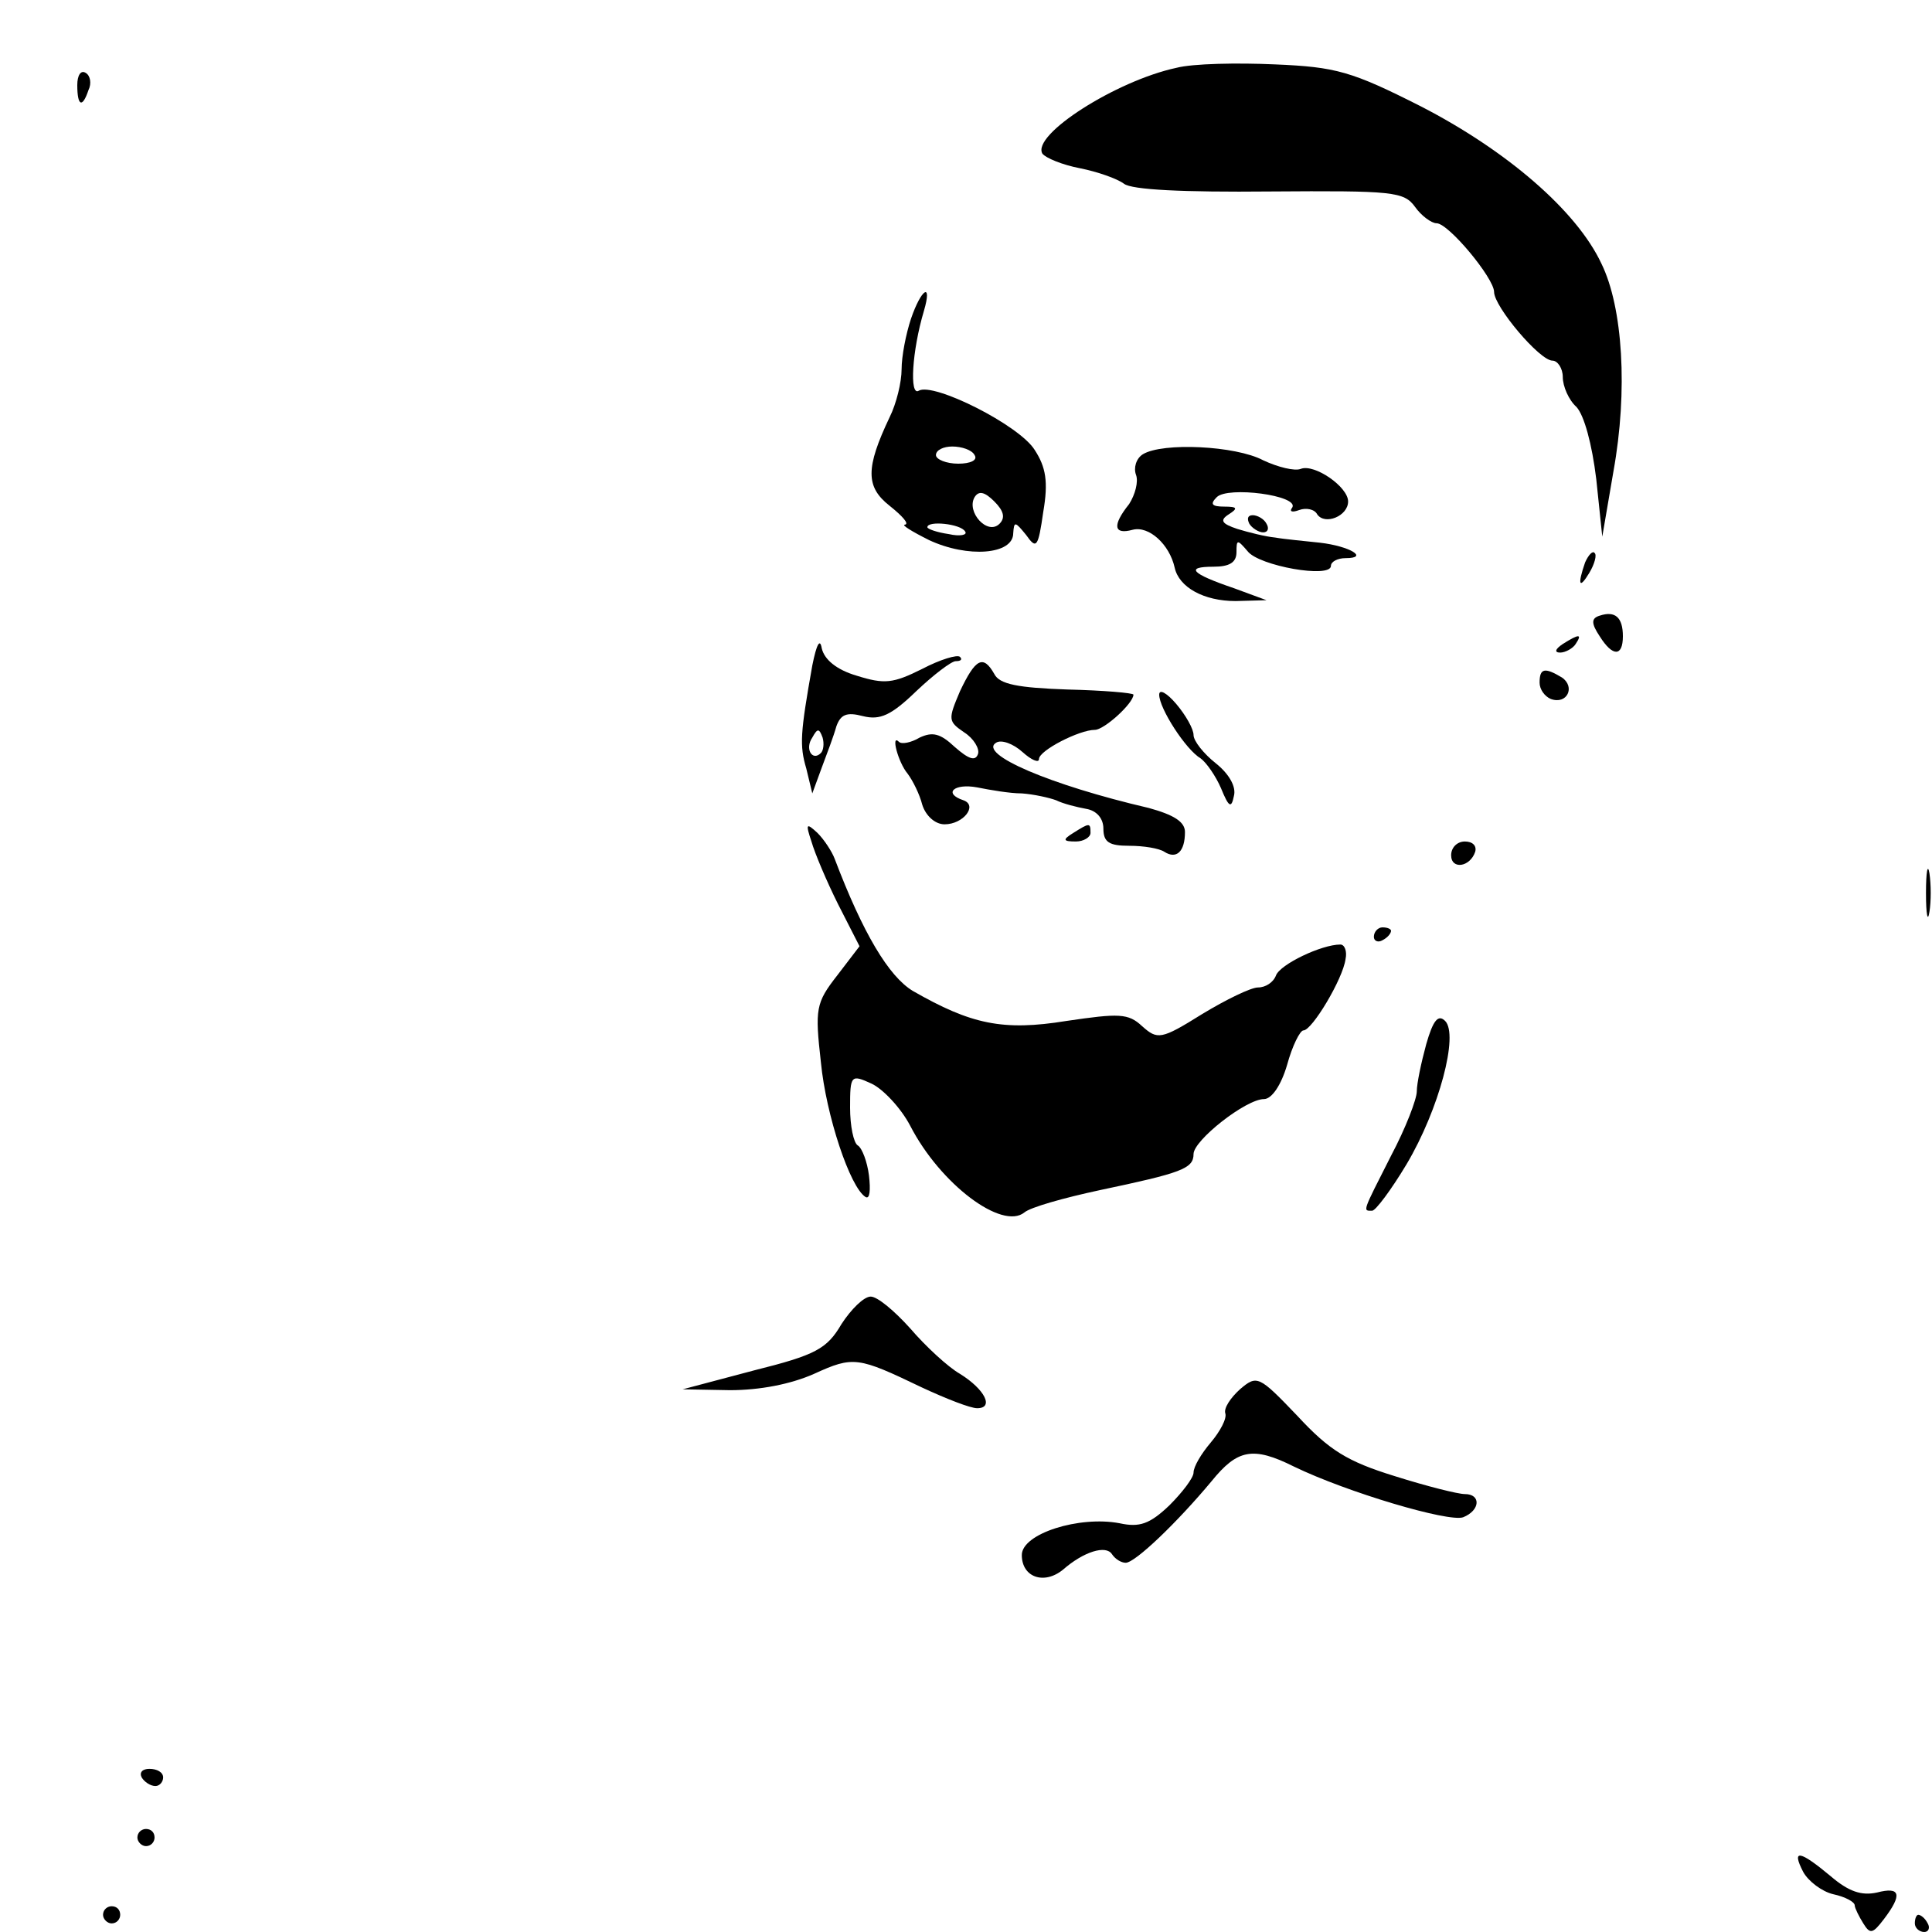 <?xml version="1.0" standalone="no"?>
<!DOCTYPE svg PUBLIC "-//W3C//DTD SVG 20010904//EN"
 "http://www.w3.org/TR/2001/REC-SVG-20010904/DTD/svg10.dtd">
<svg version="1.0" xmlns="http://www.w3.org/2000/svg"
 width="225pt" height="225pt" viewBox="0 0 225 225"
 preserveAspectRatio="xMidYMid meet">

<g transform="translate(0,225) scale(0.1,-0.1)"
fill="#000000" stroke="none">
<path d="M1370 2171 c-70 -15 -169 -78 -156 -100 4 -5 23 -13 44 -17 20 -4 43
-12 51 -18 9 -7 68 -10 170 -9 143 1 156 0 169 -18 7 -10 19 -19 25 -19 14 0
67 -64 67 -80 0 -17 53 -80 68 -80 6 0 12 -9 12 -19 0 -11 7 -27 16 -35 9 -10
18 -43 23 -84 l7 -67 13 76 c17 94 11 191 -14 242 -29 62 -111 132 -210 183
-81 41 -99 46 -170 49 -44 2 -96 1 -115 -4z"/>
<path d="M90 2151 c0 -25 6 -27 13 -6 4 8 2 17 -3 20 -6 4 -10 -3 -10 -14z"/>
<path d="M1061 1879 c-6 -18 -11 -44 -11 -59 0 -15 -6 -40 -14 -56 -28 -59
-28 -81 0 -103 15 -12 23 -21 18 -22 -5 0 8 -8 28 -18 45 -21 98 -17 98 8 1
14 2 14 15 -2 12 -17 14 -15 20 27 6 35 3 52 -10 72 -18 29 -118 79 -135 69
-11 -7 -8 46 6 93 10 34 -3 26 -15 -9z m74 -159 c4 -6 -5 -10 -19 -10 -14 0
-26 5 -26 10 0 6 9 10 19 10 11 0 23 -4 26 -10z m29 -80 c-14 -14 -39 14 -29
31 5 8 12 6 23 -5 11 -11 13 -19 6 -26z m-40 -9 c3 -4 -6 -6 -19 -3 -14 2 -25
6 -25 8 0 8 39 4 44 -5z"/>
<path d="M1331 1721 c-8 -5 -11 -16 -8 -24 3 -8 -1 -23 -8 -34 -20 -25 -18
-36 4 -30 19 5 43 -17 49 -44 5 -23 34 -39 71 -39 l36 1 -38 14 c-50 17 -57
25 -24 25 19 0 27 5 27 17 0 15 1 15 13 1 13 -17 97 -32 97 -17 0 5 8 9 17 9
28 0 5 14 -30 18 -18 2 -41 4 -52 6 -11 1 -31 6 -44 10 -18 6 -21 10 -10 17
11 7 10 9 -5 9 -15 0 -17 3 -9 11 13 13 96 2 88 -12 -4 -5 0 -6 8 -3 8 3 18 1
21 -5 9 -13 36 -2 36 15 0 17 -39 44 -55 38 -7 -3 -27 2 -44 10 -32 17 -117
21 -140 7z"/>
<path d="M1455 1640 c3 -5 11 -10 16 -10 6 0 7 5 4 10 -3 6 -11 10 -16 10 -6
0 -7 -4 -4 -10z"/>
<path d="M1846 1595 c-9 -26 -7 -32 5 -12 6 10 9 21 6 23 -2 3 -7 -2 -11 -11z"/>
<path d="M1863 1533 c-10 -3 -10 -9 0 -24 15 -24 27 -24 27 0 0 22 -9 30 -27
24z"/>
<path d="M946 1475 c-14 -79 -15 -93 -7 -120 l7 -29 11 30 c6 16 14 37 17 48
5 14 12 17 31 12 20 -5 33 1 62 29 20 19 41 35 46 35 6 0 8 2 5 5 -3 3 -23 -3
-44 -14 -34 -17 -44 -18 -76 -8 -24 7 -38 19 -41 32 -2 12 -6 5 -11 -20z m10
-102 c-10 -10 -19 5 -10 18 6 11 8 11 12 0 2 -7 1 -15 -2 -18z"/>
<path d="M1820 1500 c-9 -6 -10 -10 -3 -10 6 0 15 5 18 10 8 12 4 12 -15 0z"/>
<path d="M1118 1445 c-14 -33 -14 -35 5 -48 11 -7 18 -19 16 -25 -3 -9 -11 -6
-27 8 -17 16 -26 18 -41 11 -10 -6 -21 -8 -24 -5 -10 10 -1 -24 10 -37 6 -8
14 -24 17 -36 4 -13 15 -23 26 -23 22 0 39 22 22 28 -24 8 -11 20 16 15 15 -3
38 -7 52 -7 14 -1 32 -5 40 -8 8 -4 24 -8 35 -10 12 -2 20 -11 20 -23 0 -16 7
-20 30 -20 17 0 35 -3 41 -7 14 -9 24 0 24 23 0 12 -13 20 -42 28 -116 27
-199 63 -178 76 6 4 20 -1 31 -11 10 -9 19 -13 19 -8 0 10 47 34 65 34 11 0
45 31 45 41 0 2 -35 5 -77 6 -57 2 -79 6 -85 18 -13 23 -22 18 -40 -20z"/>
<path d="M1793 1455 c0 -8 6 -16 13 -19 19 -7 29 14 13 25 -20 12 -26 11 -26
-6z"/>
<path d="M1350 1441 c0 -16 31 -64 48 -74 7 -5 18 -21 24 -35 9 -22 12 -24 15
-9 3 11 -6 26 -21 38 -14 11 -26 26 -26 33 0 7 -9 23 -20 36 -11 13 -20 18
-20 11z"/>
<path d="M945 1270 c4 -14 18 -47 31 -73 l25 -49 -26 -34 c-25 -32 -26 -39
-19 -101 6 -62 34 -146 52 -157 5 -3 6 8 4 25 -2 16 -8 32 -13 35 -5 3 -9 23
-9 44 0 38 1 39 25 28 13 -6 34 -28 45 -49 35 -68 107 -122 133 -101 7 6 46
17 88 26 95 20 109 25 109 42 0 16 61 64 82 64 9 0 20 16 27 40 6 22 15 40 19
40 10 0 46 60 49 83 2 9 -1 17 -6 17 -22 0 -70 -23 -75 -36 -3 -8 -12 -14 -21
-14 -8 0 -37 -14 -65 -31 -48 -30 -52 -30 -70 -14 -16 15 -27 15 -88 6 -74
-12 -111 -4 -179 35 -28 17 -58 67 -91 154 -3 8 -12 22 -20 30 -13 12 -14 11
-7 -10z"/>
<path d="M1250 1280 c-13 -8 -12 -10 3 -10 9 0 17 5 17 10 0 12 -1 12 -20 0z"/>
<path d="M1690 1254 c0 -17 22 -14 28 4 2 7 -3 12 -12 12 -9 0 -16 -7 -16 -16z"/>
<path d="M2243 1210 c0 -25 2 -35 4 -22 2 12 2 32 0 45 -2 12 -4 2 -4 -23z"/>
<path d="M1600 1159 c0 -5 5 -7 10 -4 6 3 10 8 10 11 0 2 -4 4 -10 4 -5 0 -10
-5 -10 -11z"/>
<path d="M1661 1034 c-6 -22 -11 -46 -11 -55 0 -9 -13 -43 -30 -75 -34 -67
-33 -64 -22 -64 4 0 22 24 40 54 38 64 61 151 45 167 -8 8 -14 1 -22 -27z"/>
<path d="M980 708 c-17 -29 -30 -36 -102 -54 l-83 -22 55 -1 c35 0 71 7 98 19
46 21 51 20 126 -16 28 -13 56 -24 64 -24 20 0 9 22 -20 40 -14 8 -40 32 -58
53 -18 20 -38 37 -46 37 -8 0 -23 -15 -34 -32z"/>
<path d="M1444 632 c-11 -10 -19 -22 -17 -28 2 -6 -6 -21 -17 -34 -11 -13 -20
-28 -20 -35 0 -6 -13 -23 -28 -38 -23 -22 -35 -26 -58 -21 -47 9 -114 -12
-114 -37 0 -26 26 -35 48 -17 24 21 50 29 57 18 4 -6 11 -10 16 -10 11 0 60
47 100 95 30 37 48 41 96 17 62 -30 180 -65 197 -59 20 8 21 27 2 27 -8 0 -44
9 -82 21 -55 17 -76 30 -113 70 -45 47 -47 48 -67 31z"/>
<path d="M165 180 c3 -5 10 -10 16 -10 5 0 9 5 9 10 0 6 -7 10 -16 10 -8 0
-12 -4 -9 -10z"/>
<path d="M160 110 c0 -5 5 -10 10 -10 6 0 10 5 10 10 0 6 -4 10 -10 10 -5 0
-10 -4 -10 -10z"/>
<path d="M2100 70 c6 -11 22 -23 35 -26 14 -3 25 -9 25 -13 0 -3 5 -13 10 -21
8 -13 11 -12 24 5 22 29 19 38 -8 31 -18 -4 -33 1 -54 19 -36 30 -46 32 -32 5z"/>
<path d="M120 20 c0 -5 5 -10 10 -10 6 0 10 5 10 10 0 6 -4 10 -10 10 -5 0
-10 -4 -10 -10z"/>
<path d="M2230 10 c0 -5 5 -10 11 -10 5 0 7 5 4 10 -3 6 -8 10 -11 10 -2 0 -4
-4 -4 -10z"/>
</g>
</svg>
